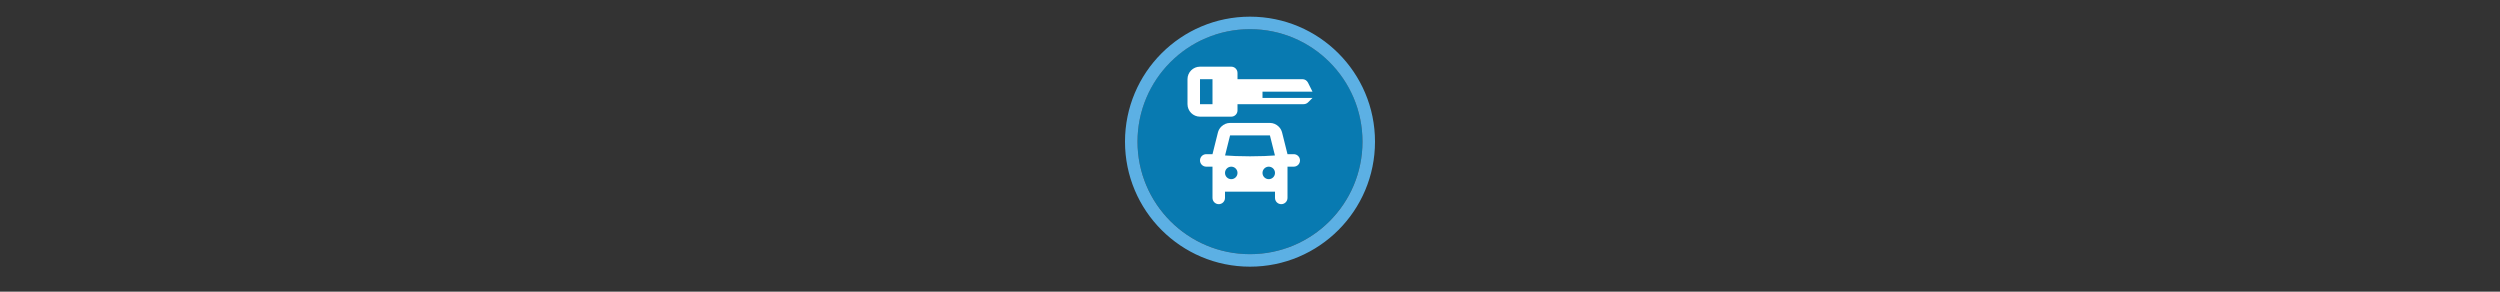 <svg width="300" height="35" viewBox="0 0 300 35" fill="none" xmlns="http://www.w3.org/2000/svg" >

<rect x="0" y="0" width="300" height="35" fill="#333333" stroke="none"/>

<g transform="translate(135, 2) scale(1.5 1.5) "> 

<g clip-path="url(#clip0)">
<path opacity="0.849" d="M9.999 1C14.963 1 19 5.002 19 10C19 14.966 14.963 19 9.999 19C5.037 19 1 14.966 1 10C1 5.002 5.037 1 9.999 1Z" fill="#0086C7"/>
<path opacity="0.95" fill-rule="evenodd" clip-rule="evenodd" d="M10 19C14.971 19 19 14.971 19 10C19 5.029 14.971 1 10 1C5.029 1 1 5.029 1 10C1 14.971 5.029 19 10 19ZM10 20C15.523 20 20 15.523 20 10C20 4.477 15.523 0 10 0C4.477 0 0 4.477 0 10C0 15.523 4.477 20 10 20Z" fill="#5FB7ED"/>
</g>
<defs>
<clipPath id="clip0">
<path d="M0 0H20V20H0V0Z" fill="white"/>
</clipPath>
</defs>

</g>


<g transform="translate(141, 8) scale(0.375 0.375) "> 

<path fill-rule="evenodd" clip100-rule="evenodd" d="M8 0C5.791 0 4 1.791 4 4V12C4 14.209 5.791 16 8 16H18C19.105 16 20 15.105 20 14V12H41.172C41.702 12 42.211 11.789 42.586 11.414L44 10H28V8H44L42.553 5.106C42.214 4.428 41.522 4 40.764 4H20V2C20 0.895 19.105 0 18 0H8ZM12 4H8V12H12V4Z" fill="#ffffff"/>
<path fill-rule="evenodd" clip100-rule="evenodd" d="M33.172 19.172C32.421 18.421 31.404 18 30.343 18H17.657C16.596 18 15.579 18.421 14.828 19.172L14.783 19.217C14.271 19.729 13.907 20.372 13.731 21.075L12 28H10C8.895 28 8 28.895 8 30C8 31.105 8.895 32 10 32H12V42C12 43.105 12.895 44 14 44C15.105 44 16 43.105 16 42V40H32V42C32 43.105 32.895 44 34 44C35.105 44 36 43.105 36 42V32H38C39.105 32 40 31.105 40 30C40 28.895 39.105 28 38 28H36L34.269 21.075C34.093 20.372 33.729 19.729 33.217 19.217L33.172 19.172ZM30.388 22.045L30.343 22L17.657 22L17.612 22.045L16.02 28.413C17.893 28.556 20.553 28.688 24 28.688C27.447 28.688 30.107 28.556 31.98 28.413L30.388 22.045ZM18 32C16.895 32 16 32.895 16 34C16 35.105 16.895 36 18 36C19.105 36 20 35.105 20 34C20 32.895 19.105 32 18 32ZM30 32C28.895 32 28 32.895 28 34C28 35.105 28.895 36 30 36C31.105 36 32 35.105 32 34C32 32.895 31.105 32 30 32Z" fill="#ffffff"/>

</g>

</svg>